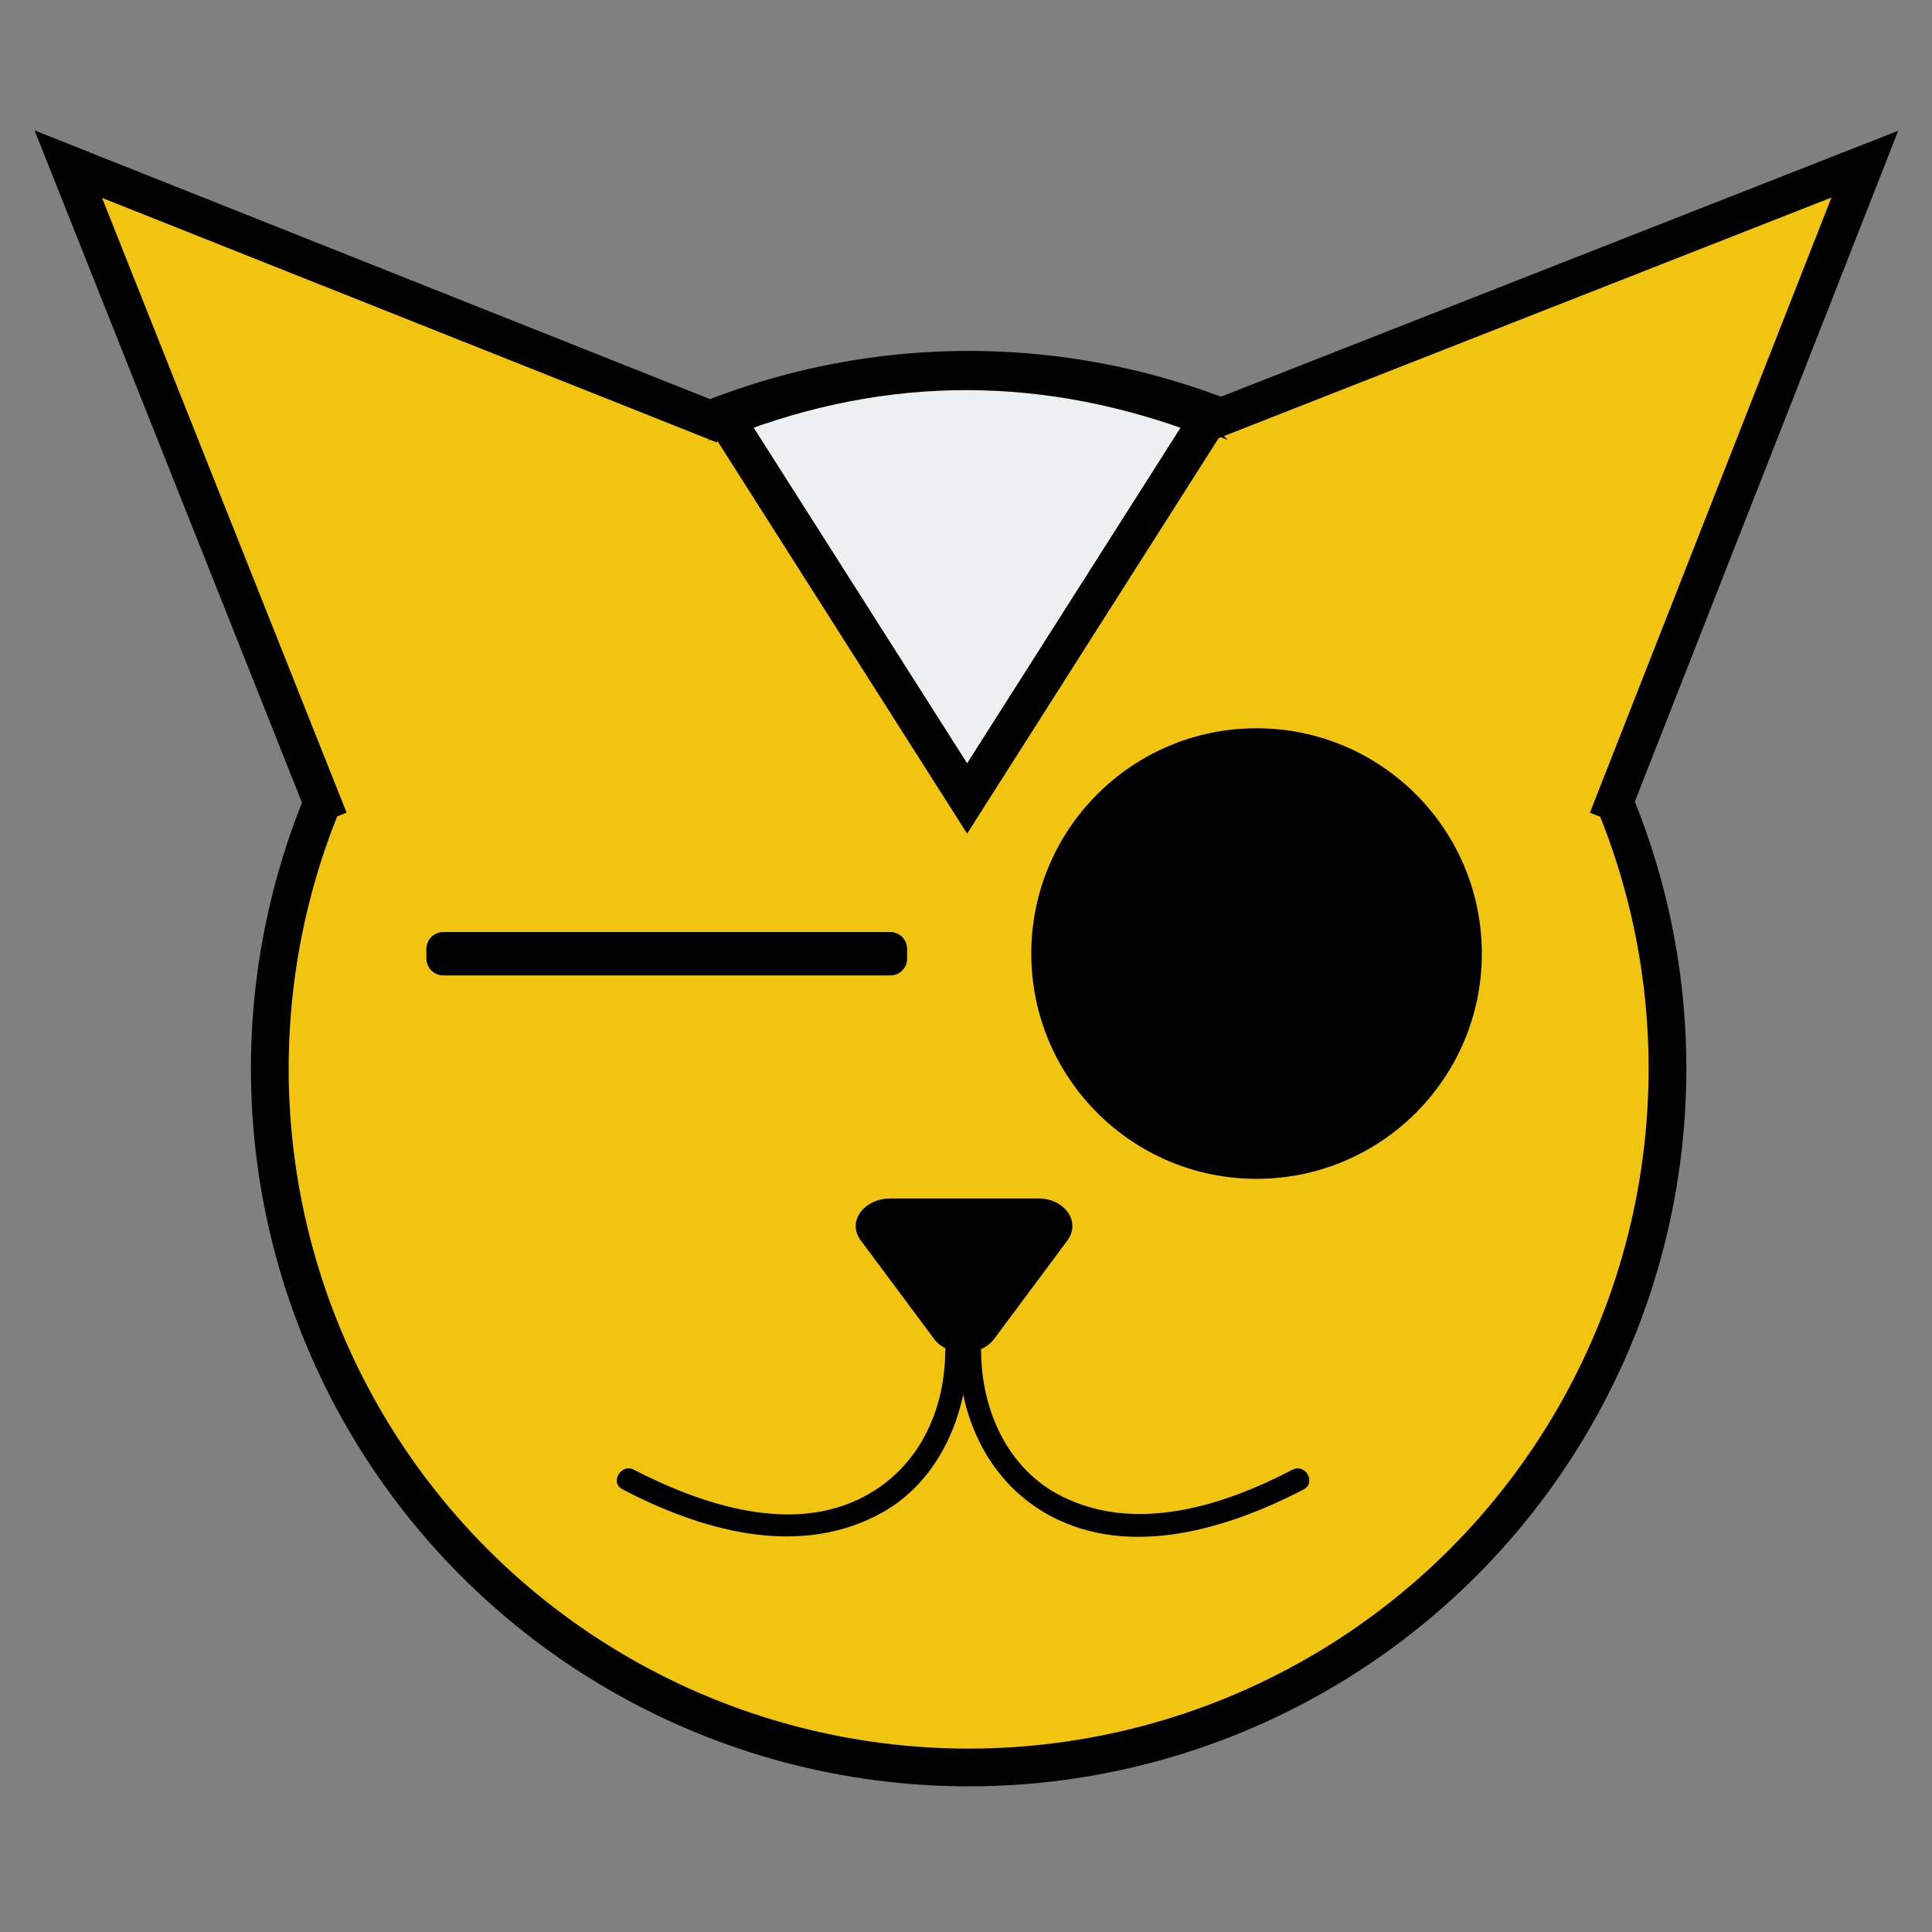 <?xml version="1.0" encoding="utf-8"?>
<!-- Generator: Adobe Illustrator 18.0.0, SVG Export Plug-In . SVG Version: 6.00 Build 0)  -->
<!DOCTYPE svg PUBLIC "-//W3C//DTD SVG 1.1//EN" "http://www.w3.org/Graphics/SVG/1.1/DTD/svg11.dtd">
<svg version="1.1" id="Layer_1" xmlns="http://www.w3.org/2000/svg" xmlns:xlink="http://www.w3.org/1999/xlink" x="0px" y="0px"
	 viewBox="0 0 512 512" enable-background="new 0 0 512 512" xml:space="preserve">
<rect x="0" y="0" width="512" height="512" fill="#808080" stroke="none"/>
<g>
	<circle fill="#F1C40F" stroke="#000000" stroke-width="10" stroke-miterlimit="10" cx="256.7" cy="283.2" r="185.2"/>
	<polyline fill="#F1C40F" stroke="#000000" stroke-width="10" stroke-miterlimit="10" points="87.2,217.2 18.1,43.5 191.8,112.6 	
		"/>
	<polyline fill="#F1C40F" stroke="#000000" stroke-width="10" stroke-miterlimit="10" points="426,217.2 494.2,43.5 320.5,111.7 	
		"/>
	<circle stroke="#000000" stroke-miterlimit="10" cx="333" cy="252.7" r="59.2"/>
	<g>
		<rect x="117.5" y="251.5" width="118.4" height="2.5"/>
		<g>
			<path d="M235.9,249.5c-39.5,0-78.9,0-118.4,0c1.5,1.5,3,3,4.5,4.5c0-0.8,0-1.7,0-2.5c-1.5,1.5-3,3-4.5,4.5c39.5,0,78.9,0,118.4,0
				c-1.5-1.5-3-3-4.5-4.5c0,0.8,0,1.7,0,2.5c0,5.8,9,5.8,9,0c0-0.8,0-1.7,0-2.5c0-2.5-2-4.5-4.5-4.5c-39.5,0-78.9,0-118.4,0
				c-2.5,0-4.5,2-4.5,4.5c0,0.8,0,1.7,0,2.5c0,2.5,2,4.5,4.5,4.5c39.5,0,78.9,0,118.4,0C241.7,258.5,241.7,249.5,235.9,249.5z"/>
		</g>
	</g>
	<path stroke="#000000" stroke-width="2" stroke-miterlimit="10" d="M282.1,328.1l-19.5,26.2c-3.2,4.2-11,4.2-14.2,0l-19.5-26.2
		c-3.2-4.2,0.8-9.5,7.1-9.5h39C281.3,318.5,285.2,323.8,282.1,328.1z"/>
	<g>
		<g>
			<g>
				<g>
					<path d="M254.2,361.1c3.9,0,3.9-6,0-6S250.3,361.1,254.2,361.1L254.2,361.1z"/>
				</g>
			</g>
			<g>
				<g>
					<path d="M254,358.1c0.2,17.9,8.3,35.1,24.5,43.7c21.3,11.3,47.2,3.2,67-7.1c3.4-1.8,0.4-7-3-5.2c-18.2,9.5-41.3,16.9-61,7.1
						c-14.5-7.2-21.4-22.9-21.5-38.5C260,354.2,254,354.2,254,358.1L254,358.1z"/>
				</g>
			</g>
		</g>
		<g>
			<g>
				<g>
					<path d="M256.3,361.1c3.9,0,3.9-6,0-6S252.4,361.1,256.3,361.1L256.3,361.1z"/>
				</g>
			</g>
			<g>
				<g>
					<path d="M250.5,358.1c-0.1,15.9-7.1,30.9-21.5,38.5c-19.2,10.2-43.2,2.1-61-7.1c-3.4-1.8-6.5,3.4-3,5.2
						c20.3,10.6,45.3,18,67,7.1c16.3-8.1,24.3-26.1,24.5-43.7C256.5,354.2,250.5,354.2,250.5,358.1L250.5,358.1z"/>
				</g>
			</g>
		</g>
	</g>
	<path fill="#ECF0F1" stroke="#000000" stroke-width="10" stroke-miterlimit="10" d="M320.4,110.8l-64.1,100.8l-64.1-100.8
		C235,94.1,277.7,94.4,320.4,110.8z"/>
</g>
</svg>
